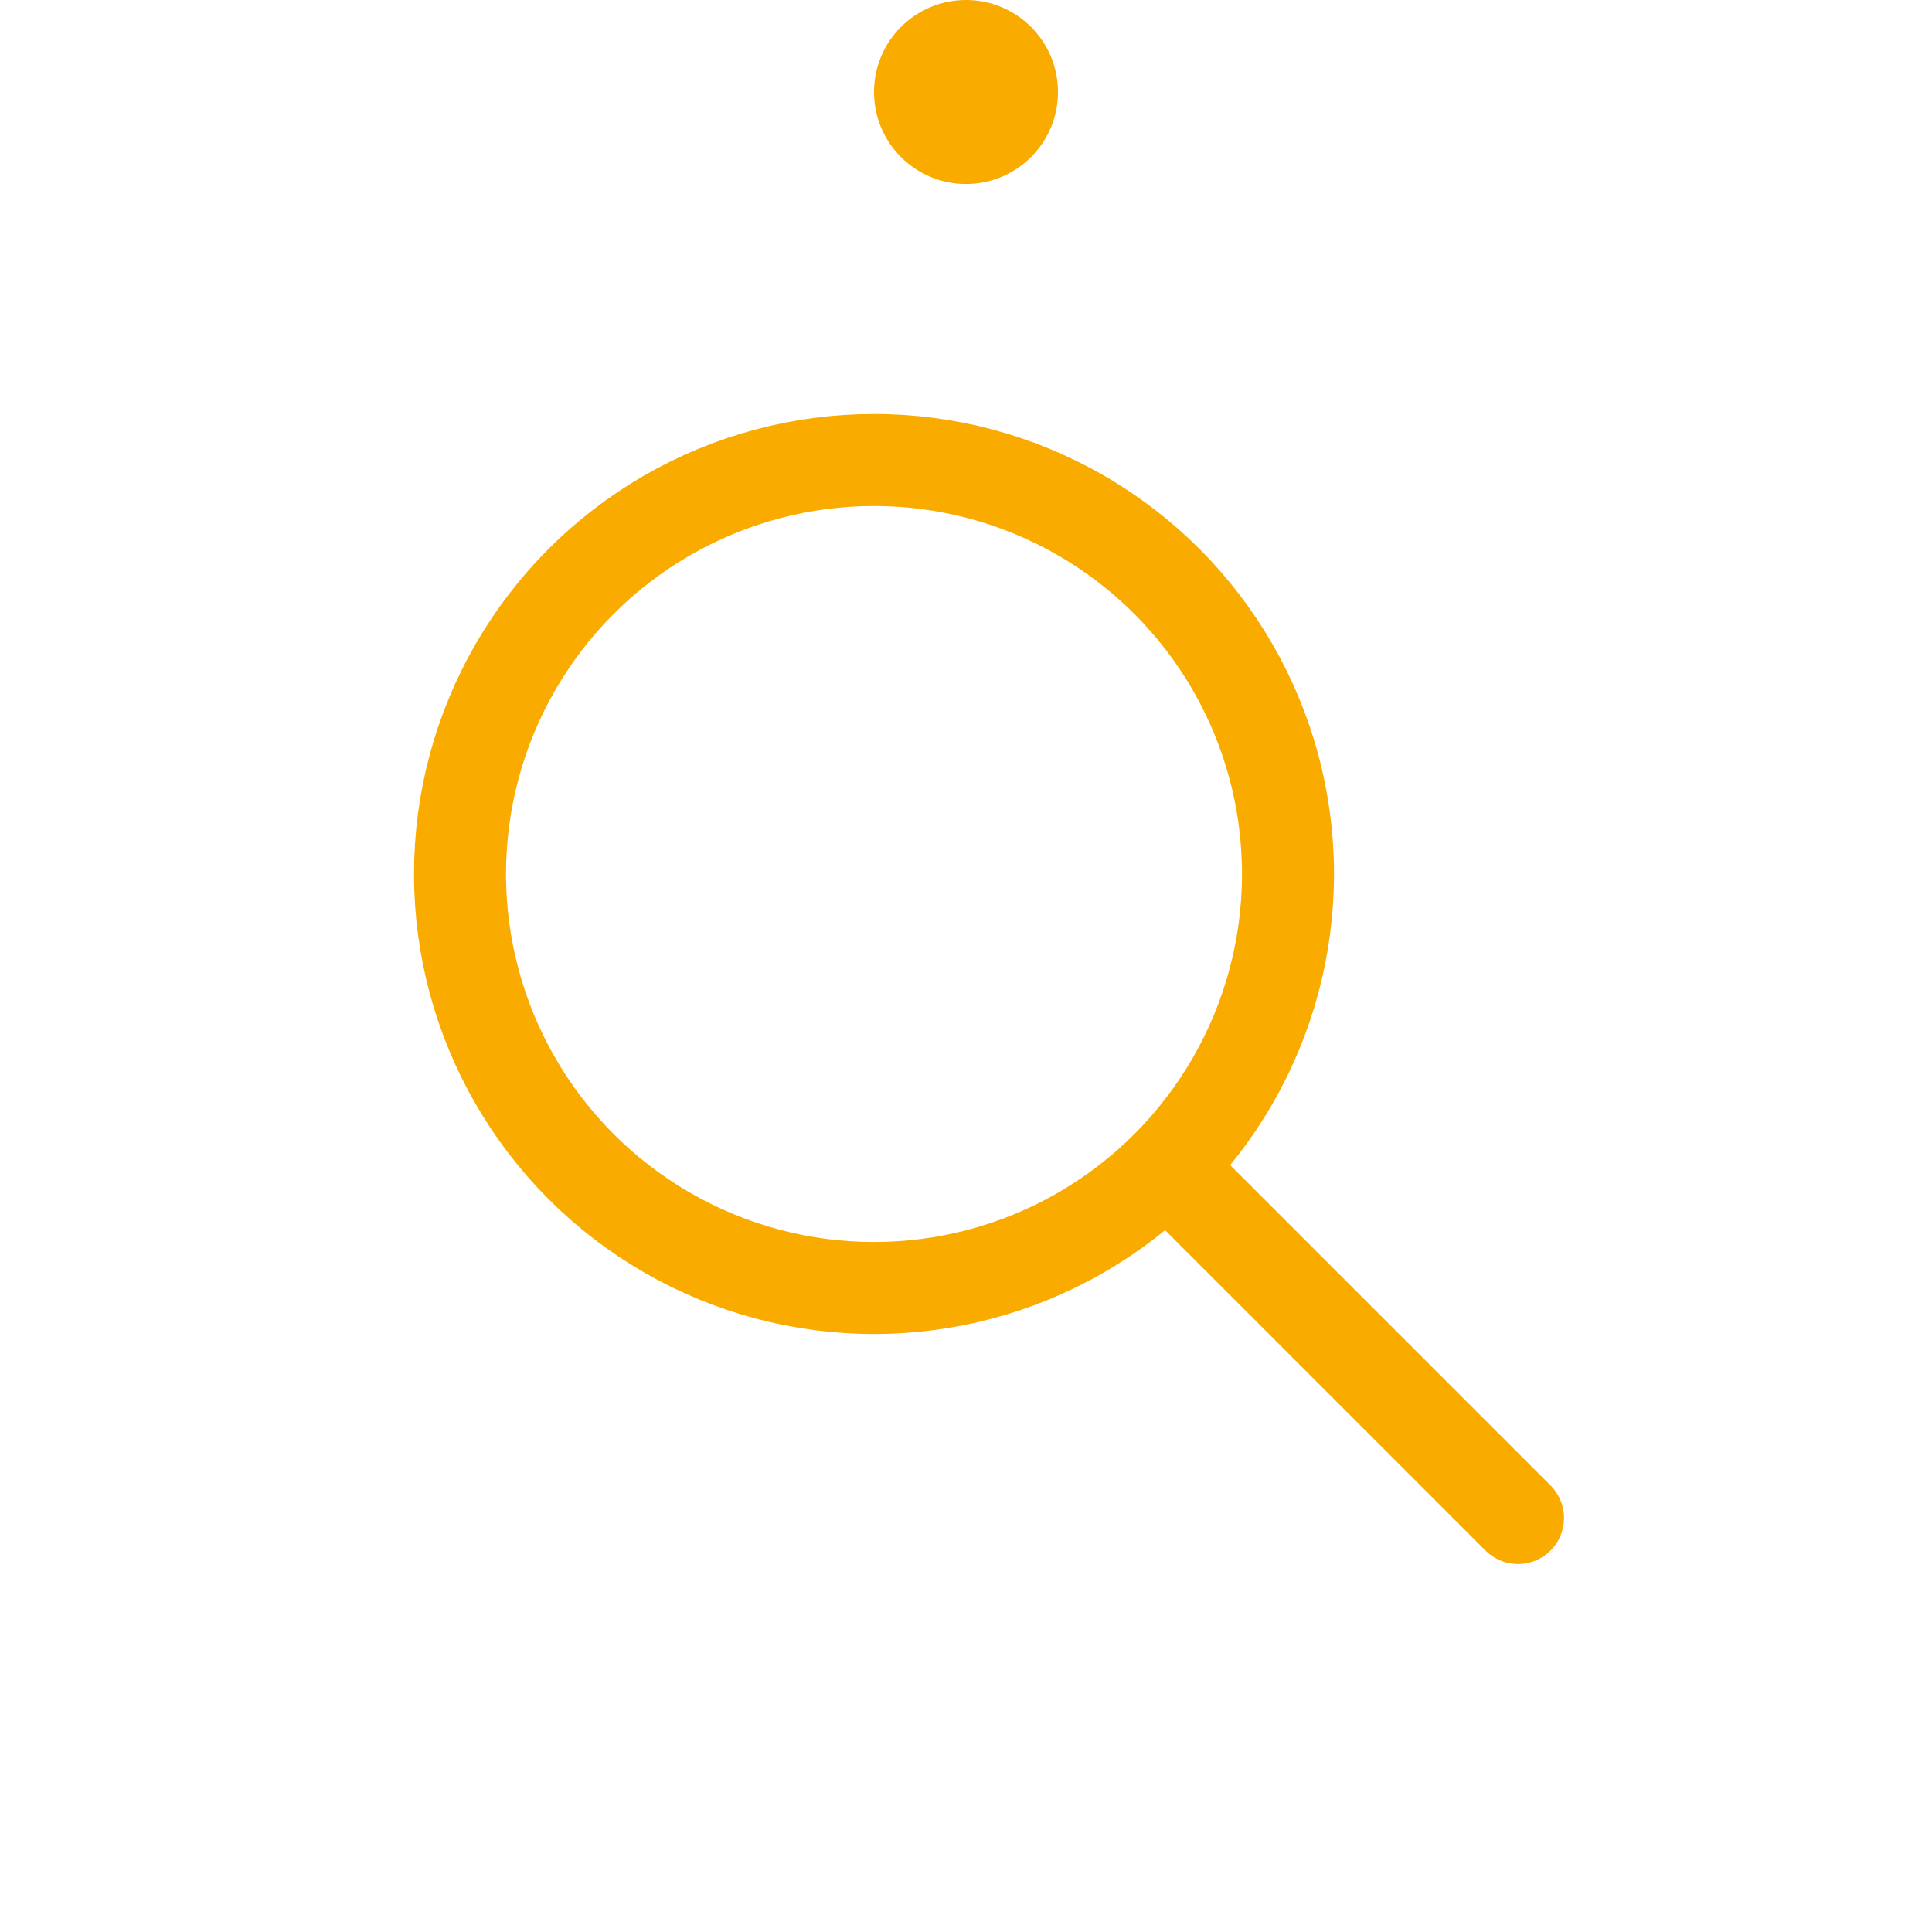 <svg width="42" height="42" viewBox="0 0 42 42" fill="none" xmlns="http://www.w3.org/2000/svg">
<path d="M33 33L26 26" stroke="#F9AB00" stroke-width="2" stroke-linecap="round"/>
<circle cx="19" cy="19" r="9" stroke="#F9AB00" stroke-width="2"/>
<circle cx="21" cy="2" r="2" fill="#F9AB00"/>
</svg>
